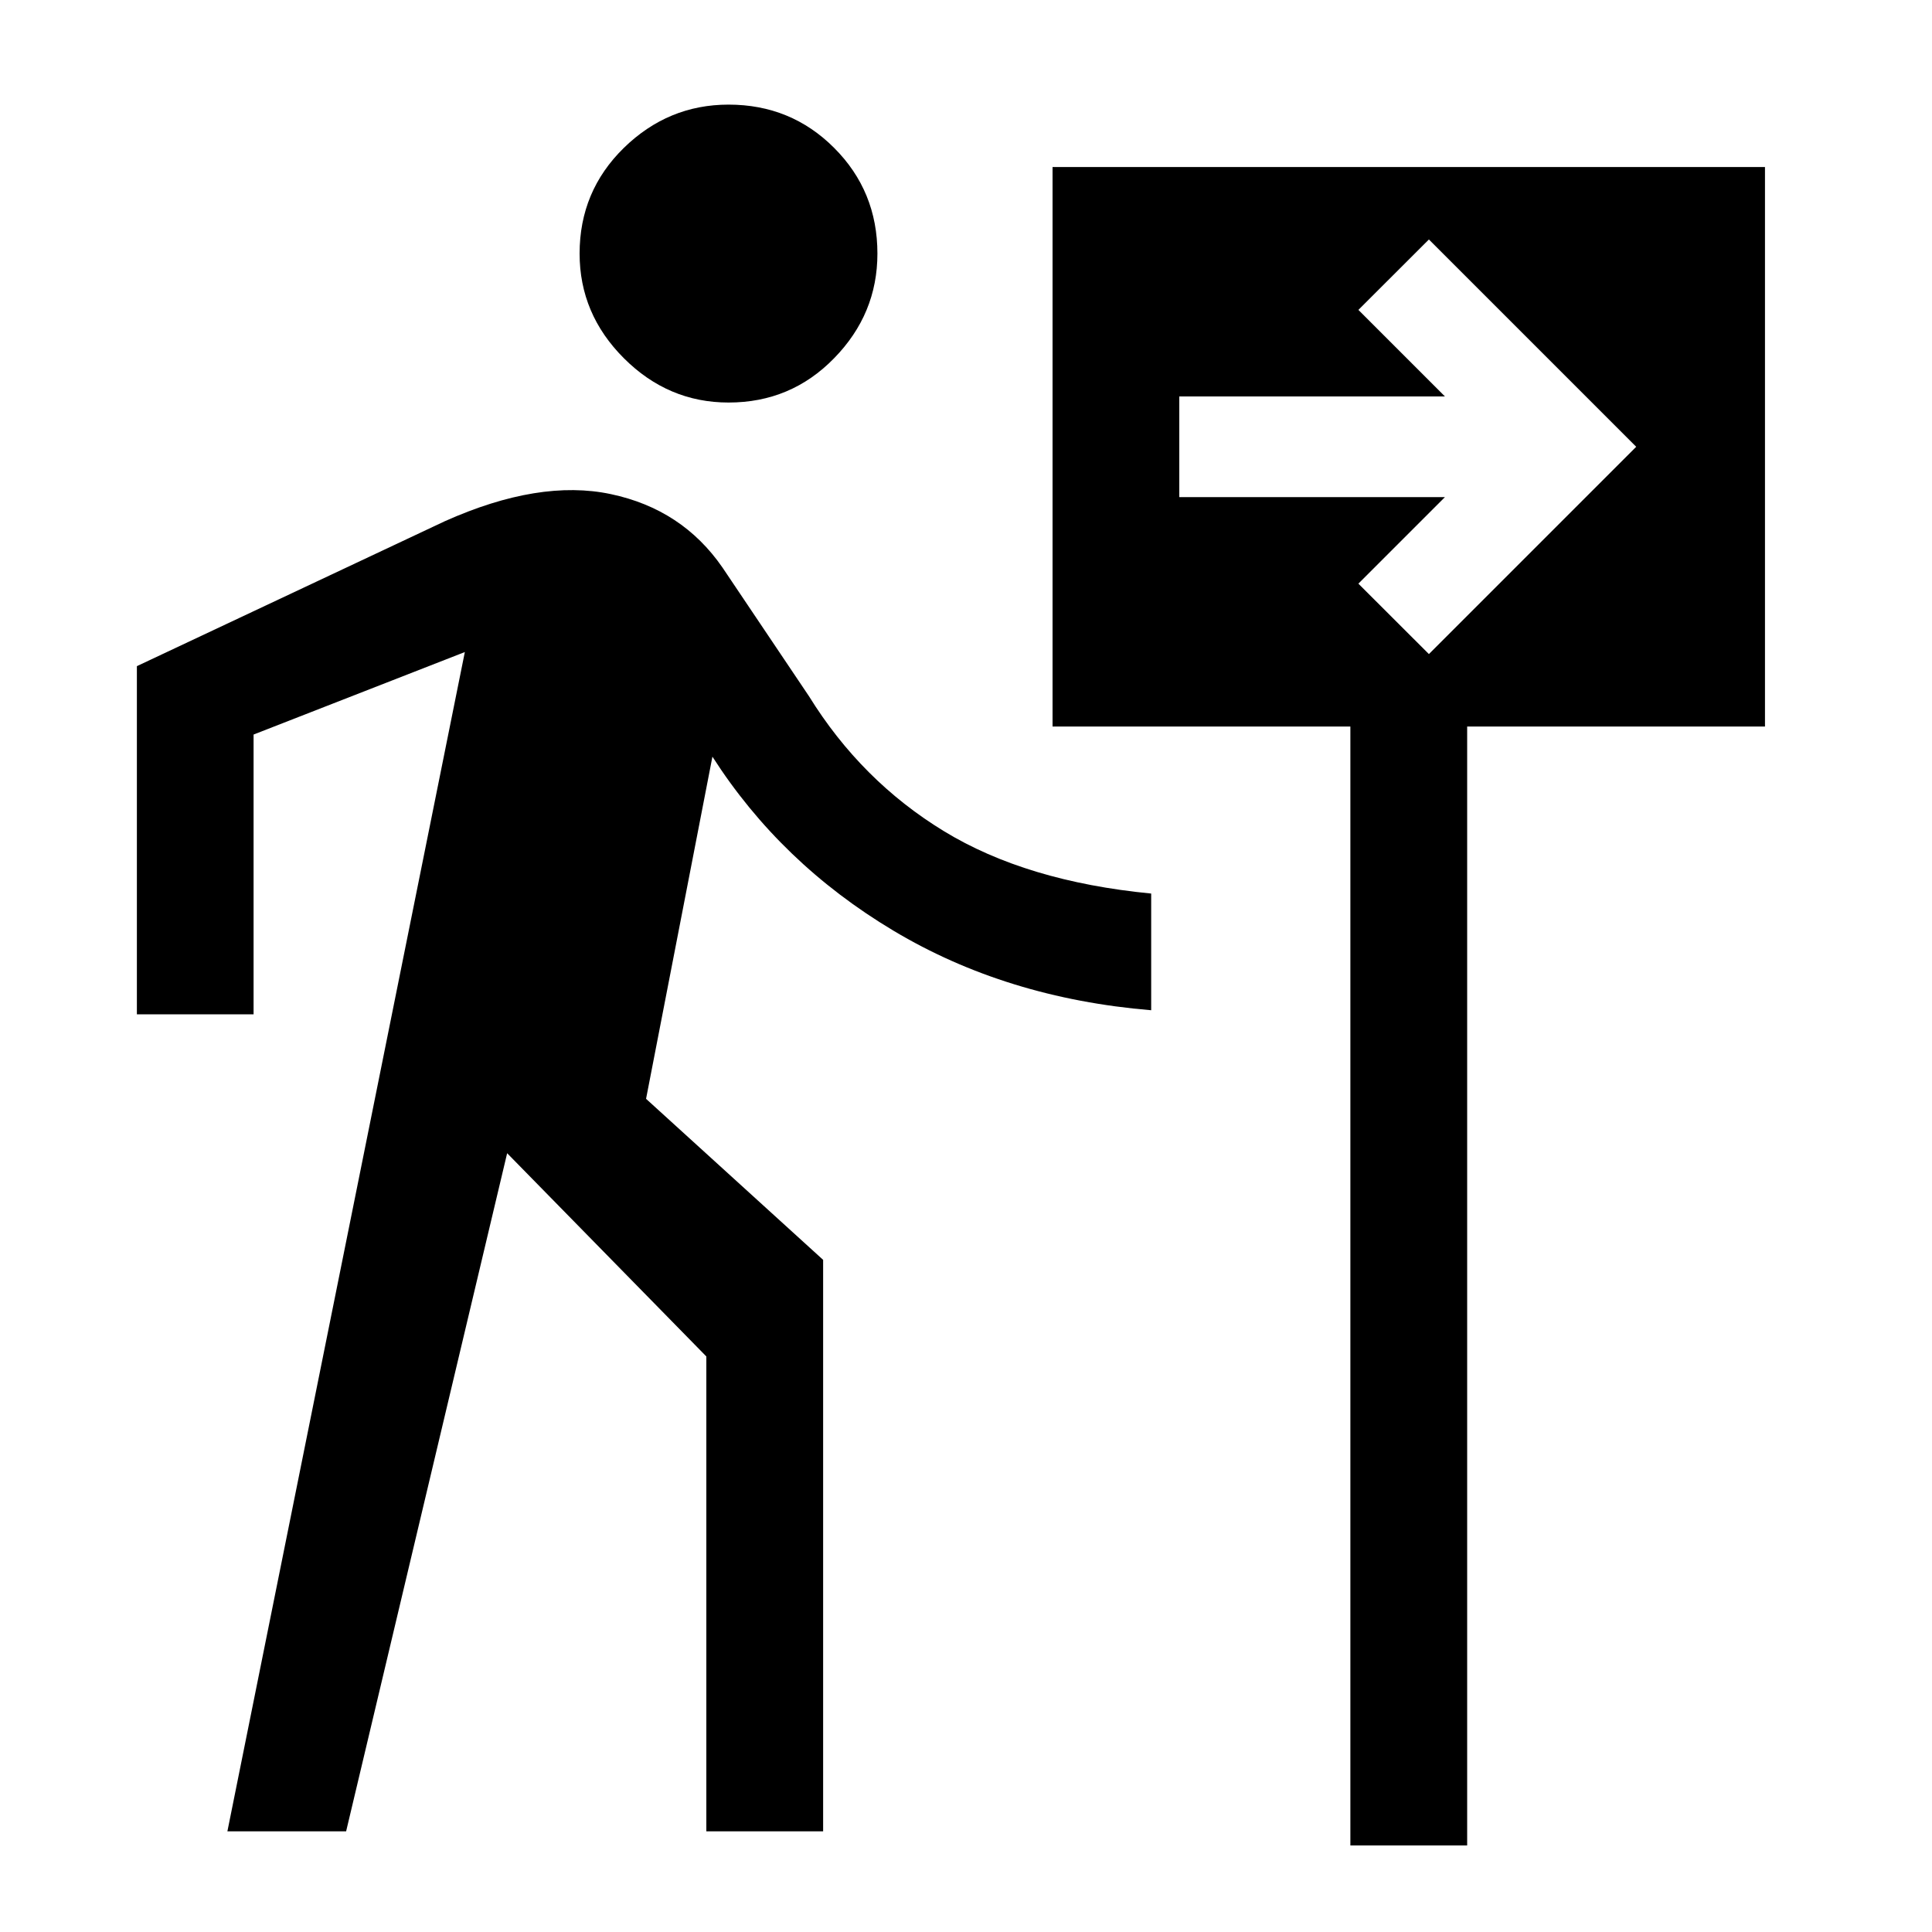 <svg xmlns="http://www.w3.org/2000/svg" height="20" width="20"><path d="M7.542 4.167q-.625 0-1.084-.459Q6 3.25 6 2.625q0-.646.458-1.094.459-.448 1.084-.448.646 0 1.093.448.448.448.448 1.094 0 .625-.448 1.083-.447.459-1.093.459ZM2.354 18.958 4.812 6.75l-2.187.854V10.5H1.417V6.896l3.187-1.5q.979-.438 1.719-.281.739.156 1.156.76l.896 1.333q.542.875 1.396 1.396.854.521 2.146.646v1.208q-1.5-.125-2.667-.823-1.167-.697-1.875-1.802l-.687 3.542 1.833 1.667v5.916H7.312v-4.916L5.25 11.938l-1.667 7.02Zm11.625.146V7.521h-3.083V1.729h7.375v5.792h-3.083v11.583Zm.813-12.333 2.146-2.146-2.146-2.146-.73.729.896.896h-2.75v1.042h2.75l-.896.896Z"/></svg>